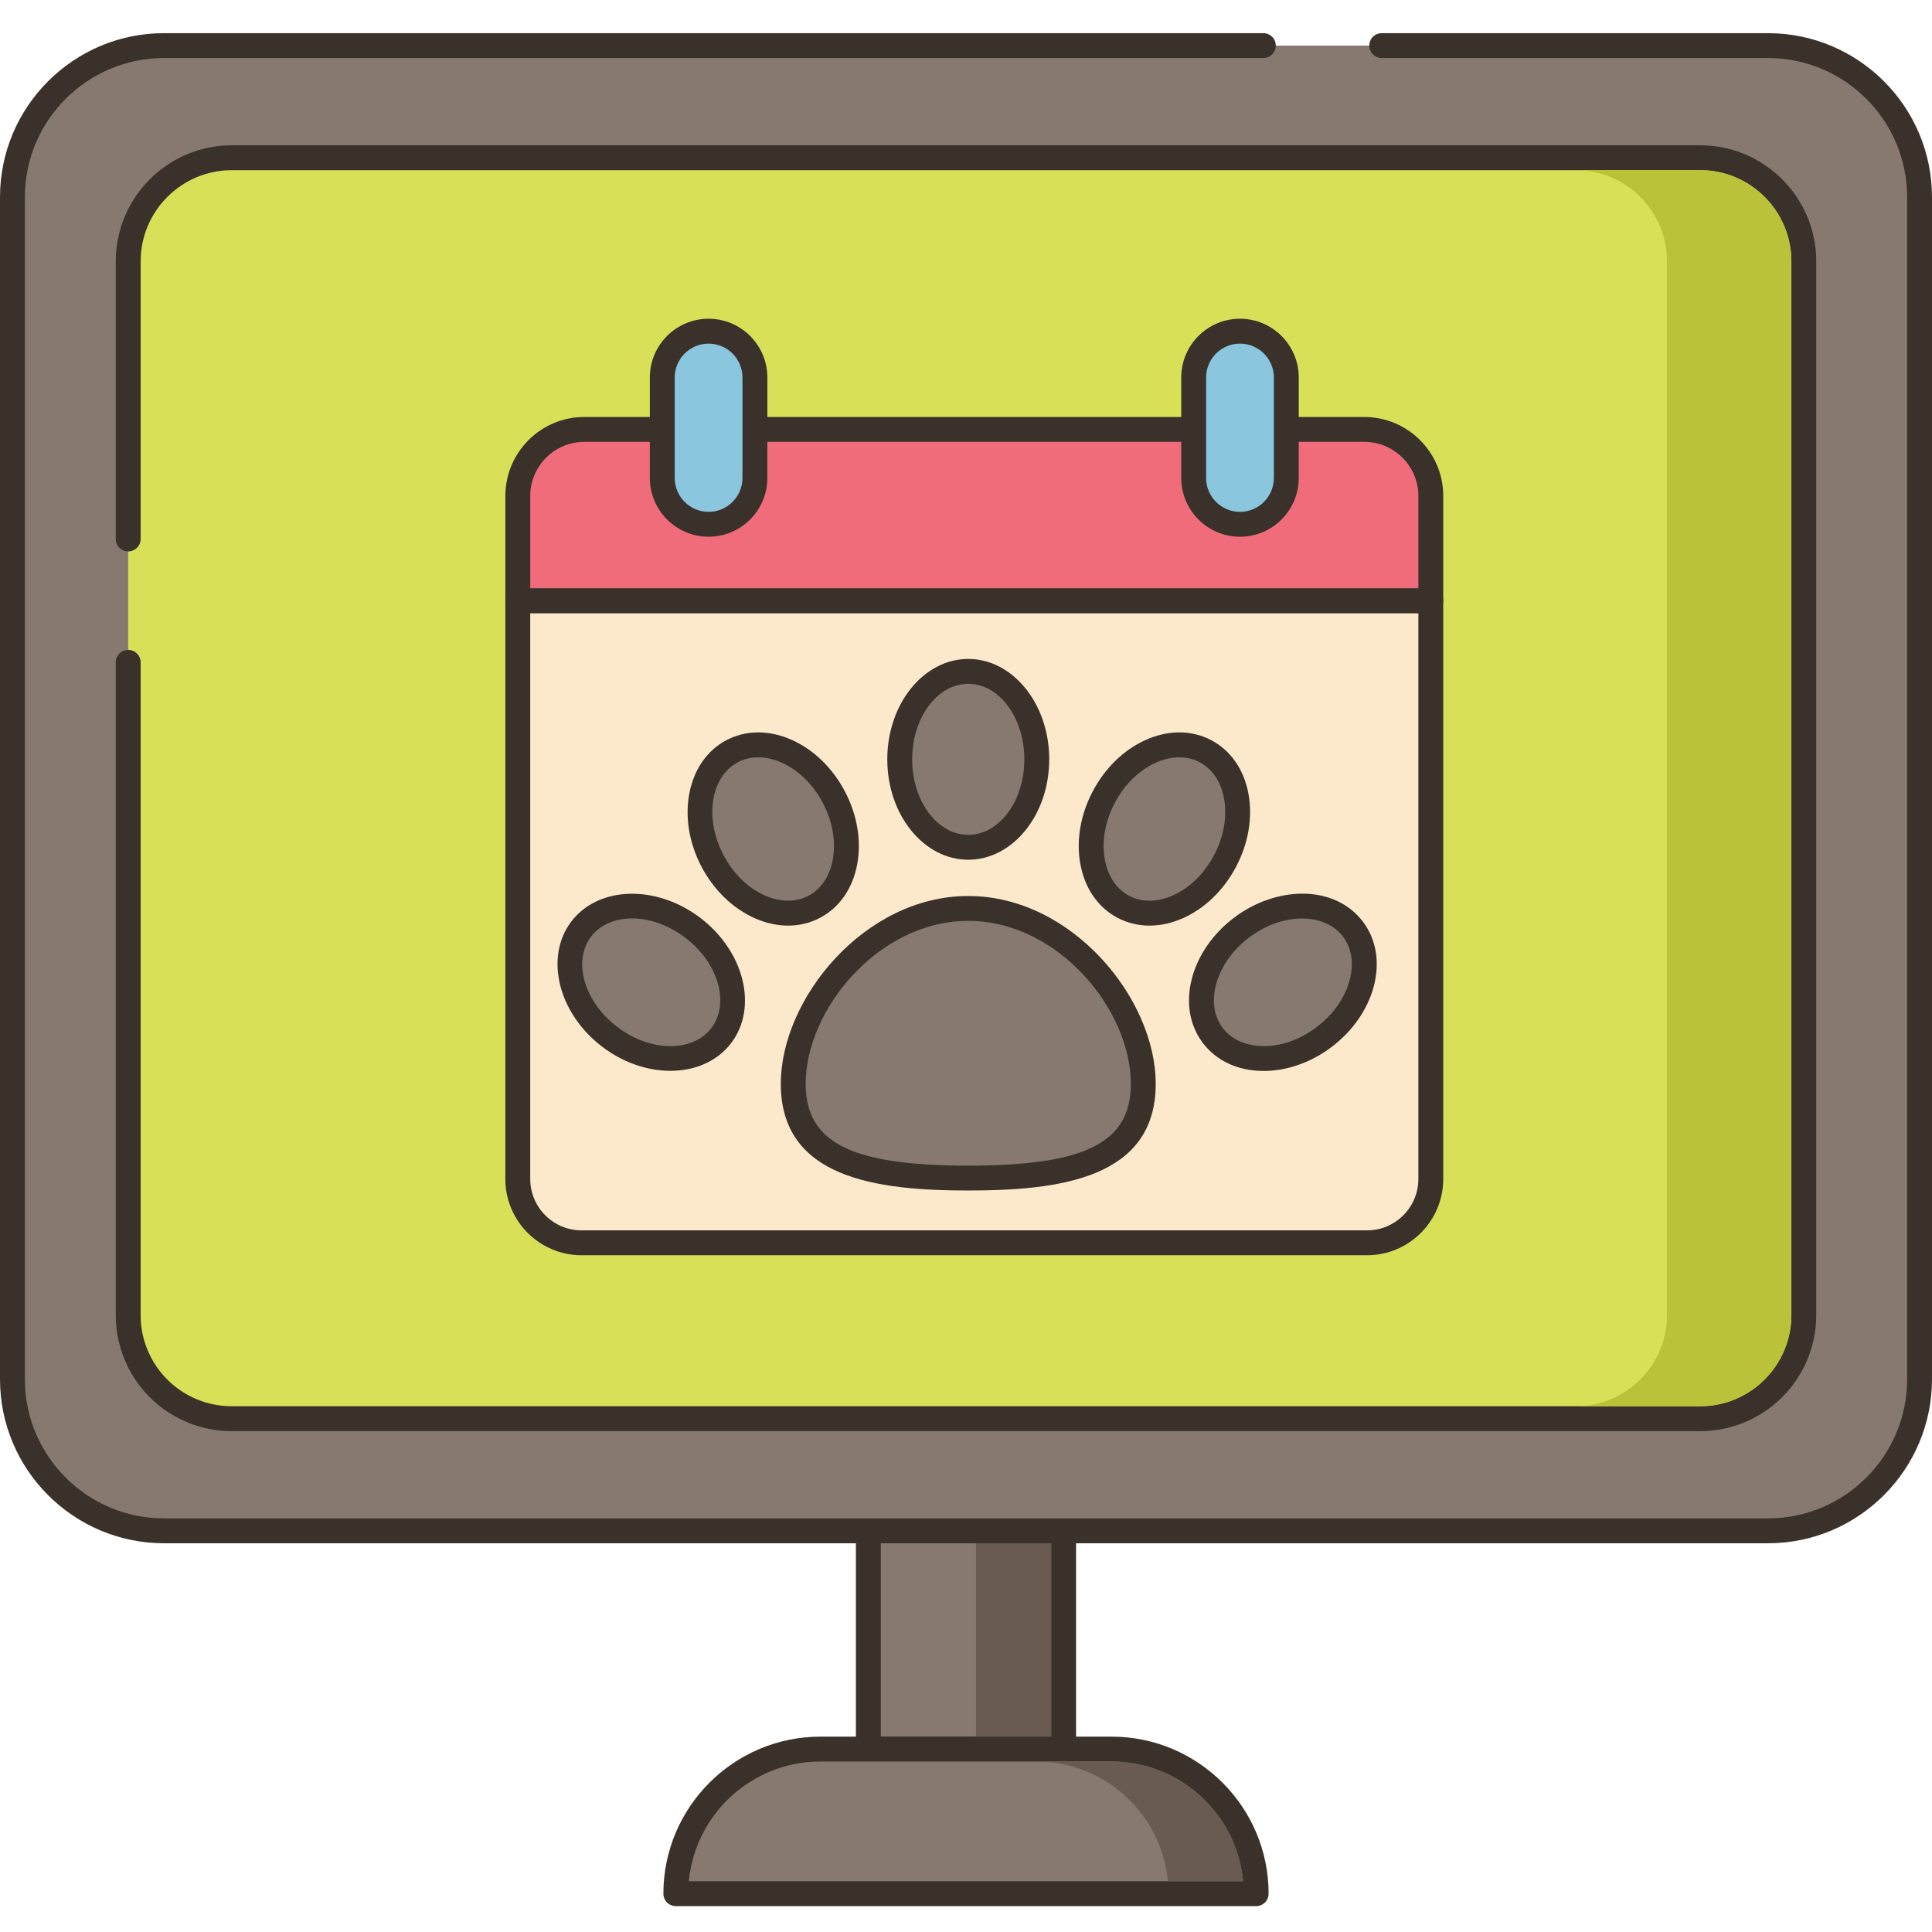 <svg height="465pt" viewBox="0 -7 465.998 465" width="465pt" xmlns="http://www.w3.org/2000/svg"><path d="m209.453 361.734h47.094v52.645h-47.094zm0 0" fill="#87796f"/><path d="m256.547 358.734h-47.098c-1.656 0-3 1.34-3 3v52.645c0 1.656 1.344 3 3 3h47.098c1.66 0 3-1.344 3-3v-52.645c0-1.656-1.34-3-3-3zm-3 52.645h-41.098v-46.645h41.098zm0 0" fill="#3a312a"/><path d="m268.109 414.379h-70.219c-19.262 0-34.879 15.617-34.879 34.879h139.98c-.004-19.262-15.617-34.879-34.883-34.879zm0 0" fill="#87796f"/><path d="m268.109 411.379h-70.219c-20.883 0-37.879 16.992-37.879 37.879 0 1.66 1.344 3 3 3h139.977c1.66 0 3-1.34 3-3 0-20.887-16.992-37.879-37.879-37.879zm-101.961 34.879c1.52-16.176 15.176-28.879 31.742-28.879h70.219c16.566 0 30.219 12.703 31.738 28.879zm0 0" fill="#3a312a"/><path d="m426.441 3.5h-386.883c-20.191 0-36.559 16.367-36.559 36.559v285.117c0 20.188 16.367 36.559 36.559 36.559h386.883c20.191 0 36.555-16.371 36.555-36.559v-285.117c.004-20.191-16.363-36.559-36.555-36.559zm0 0" fill="#87796f"/><path d="m426.441.5h-93.168c-1.66 0-3 1.34-3 3 0 1.656 1.34 3 3 3h93.168c18.504 0 33.559 15.055 33.559 33.559v285.117c0 18.504-15.055 33.559-33.559 33.559h-386.883c-18.504 0-33.559-15.055-33.559-33.559v-285.117c0-18.504 15.055-33.559 33.559-33.559h265.164c1.66 0 3-1.344 3-3 0-1.66-1.34-3-3-3h-265.164c-21.812 0-39.559 17.746-39.559 39.559v285.117c0 21.812 17.746 39.559 39.559 39.559h386.883c21.812 0 39.555-17.746 39.555-39.559v-285.117c.004-21.812-17.742-39.559-39.555-39.559zm0 0" fill="#3a312a"/><path d="m410.102 30.547h-354.203c-13.797 0-24.977 11.199-24.977 25v254.137c0 2.82.457 5.543 1.34 8.082 3.34 9.84 12.66 16.918 23.637 16.918h354.203c13.797 0 24.977-11.199 24.977-25v-254.137c0-13.801-11.18-25-24.977-25zm0 0" fill="#d7e057"/><path d="m410.102 27.547h-354.203c-15.426 0-27.977 12.559-27.977 28v66.957c0 1.656 1.34 3 3 3 1.656 0 3-1.344 3-3v-66.957c0-12.133 9.859-22 21.977-22h354.203c12.117 0 21.977 9.867 21.977 22v254.137c0 12.133-9.859 22-21.977 22h-354.203c-9.418 0-17.777-5.98-20.805-14.902-.781-2.25-1.172-4.637-1.172-7.098v-157.43c0-1.656-1.344-3-3-3-1.66 0-3 1.344-3 3v157.434c0 3.129.504 6.18 1.496 9.043 3.848 11.336 14.488 18.957 26.48 18.957h354.203c15.426 0 27.977-12.559 27.977-28v-254.141c0-15.441-12.551-28-27.977-28zm0 0" fill="#3a312a"/><path d="m410.078 33.539h-29.977c12.117 0 21.977 9.879 21.977 22v254.141c0 12.141-9.859 22-21.977 22h30c12.117 0 21.977-9.859 21.977-22v-254.141c0-12.102-9.898-22-22-22zm0 0" fill="#b9c239"/><path d="m235.398 364.738h18.141v46.641h-18.141zm0 0" fill="#695b51"/><path d="m268.102 417.379h-18.141c16.578 0 30.238 12.699 31.738 28.879h18.141c-1.5-16.18-15.16-28.879-31.738-28.879zm0 0" fill="#695b51"/><path d="m124.891 137.391v139.488c0 8.504 6.891 15.387 15.387 15.387h189.445c8.492 0 15.387-6.883 15.387-15.387v-139.488zm0 0" fill="#fce8cb"/><path d="m345.109 134.391h-220.219c-1.66 0-3 1.344-3 3v139.488c0 10.137 8.246 18.387 18.387 18.387h189.445c10.141 0 18.387-8.25 18.387-18.387v-139.488c0-1.656-1.344-3-3-3zm-3 142.488c0 6.832-5.555 12.387-12.387 12.387h-189.445c-6.832 0-12.387-5.555-12.387-12.387v-136.488h214.219zm0 0" fill="#3a312a"/><path d="m329.062 96.078h-188.125c-8.863 0-16.047 7.184-16.047 16.051v25.262h220.219v-25.262c0-8.867-7.184-16.051-16.047-16.051zm0 0" fill="#f16c7a"/><path d="m329.062 93.078h-188.125c-10.5 0-19.047 8.543-19.047 19.051v25.262c0 1.66 1.34 3 3 3h220.219c1.656 0 3-1.34 3-3v-25.262c0-10.504-8.547-19.051-19.047-19.051zm13.047 41.312h-214.219v-22.262c0-7.195 5.852-13.051 13.047-13.051h188.125c7.195 0 13.047 5.855 13.047 13.051zm0 0" fill="#3a312a"/><path d="m299.086 72.379c-6.172 0-11.172 5.004-11.172 11.172v24.234c0 6.172 5 11.176 11.172 11.176 6.172 0 11.172-5.004 11.172-11.176v-24.234c0-6.168-5-11.172-11.172-11.172zm0 0" fill="#8ac6dd"/><path d="m299.086 69.379c-7.812 0-14.172 6.359-14.172 14.172v24.234c0 7.816 6.359 14.176 14.172 14.176s14.172-6.359 14.172-14.176v-24.234c0-7.812-6.359-14.172-14.172-14.172zm8.172 38.406c0 4.508-3.664 8.176-8.172 8.176-4.508 0-8.172-3.668-8.172-8.176v-24.234c0-4.504 3.664-8.172 8.172-8.172 4.508 0 8.172 3.668 8.172 8.172zm0 0" fill="#3a312a"/><path d="m170.914 72.379c-6.172 0-11.172 5.004-11.172 11.172v24.234c0 6.172 5 11.176 11.172 11.176 6.172 0 11.172-5.004 11.172-11.176v-24.234c0-6.168-5-11.172-11.172-11.172zm0 0" fill="#8ac6dd"/><path d="m170.914 69.379c-7.812 0-14.172 6.359-14.172 14.172v24.234c0 7.816 6.359 14.176 14.172 14.176s14.172-6.359 14.172-14.176v-24.234c0-7.812-6.359-14.172-14.172-14.172zm8.172 38.406c0 4.508-3.664 8.176-8.172 8.176-4.508 0-8.172-3.668-8.172-8.176v-24.234c0-4.504 3.664-8.172 8.172-8.172 4.508 0 8.172 3.668 8.172 8.172zm0 0" fill="#3a312a"/><path d="m233.547 211.617c-23.316 0-42.215 22.953-42.215 42.305 0 19.355 18.898 22.73 42.215 22.73 23.312 0 42.215-3.375 42.215-22.73 0-19.352-18.902-42.305-42.215-42.305zm0 0" fill="#87796f"/><path d="m233.543 208.617c-25.047 0-45.215 24.785-45.215 45.305 0 22.672 22.859 25.73 45.215 25.73 22.359 0 45.215-3.055 45.215-25.73 0-20.52-20.168-45.305-45.215-45.305zm0 65.035c-28.219 0-39.215-5.535-39.215-19.73 0-17.805 17.492-39.305 39.215-39.305 21.723 0 39.215 21.5 39.215 39.305 0 14.199-10.992 19.73-39.215 19.73zm0 0" fill="#3a312a"/><path d="m233.547 154.438c-9.133 0-16.531 9.5-16.531 21.215 0 11.719 7.398 21.215 16.531 21.215 9.129 0 16.531-9.496 16.531-21.215 0-11.715-7.402-21.215-16.531-21.215zm0 0" fill="#87796f"/><path d="m233.543 151.438c-10.77 0-19.531 10.863-19.531 24.215 0 13.355 8.762 24.215 19.531 24.215s19.531-10.863 19.531-24.215c.004-13.352-8.758-24.215-19.531-24.215zm0 42.434c-7.461 0-13.531-8.172-13.531-18.215 0-10.047 6.07-18.219 13.531-18.219 7.465 0 13.531 8.172 13.531 18.219 0 10.043-6.066 18.215-13.531 18.215zm0 0" fill="#3a312a"/><path d="m201.109 184.734c-5.477-10.359-16.457-15.301-24.531-11.035-8.07 4.266-10.18 16.121-4.703 26.48 5.473 10.363 16.453 15.305 24.527 11.039 8.07-4.266 10.18-16.121 4.707-26.484zm0 0" fill="#87796f"/><path d="m203.762 183.336c-2.961-5.598-7.473-9.98-12.711-12.34-5.496-2.473-11.133-2.453-15.871.051-9.527 5.031-12.199 18.73-5.961 30.535 2.961 5.598 7.473 9.98 12.711 12.34 2.727 1.227 5.492 1.84 8.164 1.84 2.707 0 5.32-.629 7.707-1.895 4.742-2.504 7.934-7.148 8.988-13.082 1.004-5.652-.07-11.852-3.027-17.449zm-2.883 16.402c-.723 4.074-2.812 7.207-5.879 8.828-3.07 1.621-6.84 1.578-10.605-.117-4.027-1.809-7.531-5.246-9.867-9.668-4.691-8.879-3.145-18.941 3.453-22.43 1.496-.789 3.16-1.184 4.91-1.184 1.836 0 3.766.434 5.699 1.305 4.023 1.809 7.531 5.246 9.867 9.668 2.336 4.422 3.195 9.25 2.422 13.598zm0 0" fill="#3a312a"/><path d="m167.086 216.266c-9.332-7.09-21.375-6.941-26.898.328s-2.441 18.91 6.891 26c9.328 7.09 21.371 6.941 26.895-.328 5.523-7.27 2.441-18.91-6.887-26zm0 0" fill="#87796f"/><path d="m168.898 213.879c-10.633-8.078-24.582-7.676-31.098.898-6.516 8.578-3.168 22.125 7.461 30.207 5.109 3.879 10.98 5.801 16.43 5.801 5.895 0 11.285-2.246 14.672-6.703 6.516-8.574 3.168-22.125-7.465-30.203zm2.688 26.574c-4.516 5.941-14.695 5.828-22.695-.25-7.996-6.074-10.828-15.855-6.316-21.793 2.227-2.926 5.824-4.387 9.859-4.387 4.156 0 8.777 1.551 12.836 4.633 7.996 6.078 10.832 15.855 6.316 21.797zm0 0" fill="#3a312a"/><path d="m290.77 173.699c-8.074-4.266-19.055.676-24.531 11.035-5.473 10.359-3.363 22.219 4.707 26.484 8.074 4.266 19.059-.68 24.527-11.039 5.477-10.359 3.371-22.215-4.703-26.48zm0 0" fill="#87796f"/><path d="m301.156 184.133c-1.055-5.934-4.246-10.582-8.984-13.086-4.742-2.508-10.379-2.523-15.875-.051-5.238 2.359-9.754 6.742-12.707 12.34-2.961 5.598-4.035 11.797-3.031 17.453 1.055 5.934 4.246 10.578 8.988 13.082 2.387 1.262 5 1.891 7.707 1.891 2.672 0 5.438-.613 8.16-1.84 5.242-2.355 9.758-6.738 12.711-12.336 2.961-5.602 4.035-11.801 3.031-17.453zm-8.332 14.648c-2.336 4.422-5.844 7.859-9.867 9.668-3.77 1.699-7.535 1.738-10.605.117-3.07-1.621-5.16-4.754-5.883-8.828-.773-4.348.09-9.176 2.426-13.598 2.336-4.426 5.84-7.859 9.867-9.672 1.93-.871 3.859-1.305 5.695-1.305 1.75 0 3.414.398 4.914 1.188 3.07 1.621 5.156 4.754 5.883 8.828.77 4.348-.094 9.176-2.43 13.602zm0 0" fill="#3a312a"/><path d="m326.32 216.594c-5.523-7.27-17.566-7.418-26.895-.328-9.332 7.09-12.414 18.73-6.891 26 5.523 7.27 17.566 7.418 26.895.328 9.332-7.09 12.414-18.73 6.891-26zm0 0" fill="#87796f"/><path d="m328.707 214.777c-3.242-4.266-8.348-6.66-14.371-6.73-5.668-.027-11.688 2-16.727 5.832-5.043 3.832-8.629 9-10.102 14.551-1.543 5.824-.605 11.383 2.637 15.652 3.242 4.27 8.348 6.66 14.375 6.734h.281c5.656 0 11.484-2.066 16.445-5.832 5.043-3.832 8.629-9 10.102-14.555 1.539-5.824.605-11.383-2.641-15.652zm-3.164 14.117c-1.129 4.266-3.945 8.285-7.93 11.309-3.98 3.031-8.582 4.711-13.02 4.613-4.137-.051-7.57-1.602-9.668-4.367-2.102-2.762-2.672-6.484-1.617-10.48 1.133-4.27 3.949-8.289 7.93-11.312h.004c3.918-2.98 8.461-4.613 12.812-4.613.07 0 .141.004.211.004 4.133.047 7.566 1.598 9.668 4.363 2.098 2.762 2.672 6.484 1.609 10.484zm0 0" fill="#3a312a"/></svg>